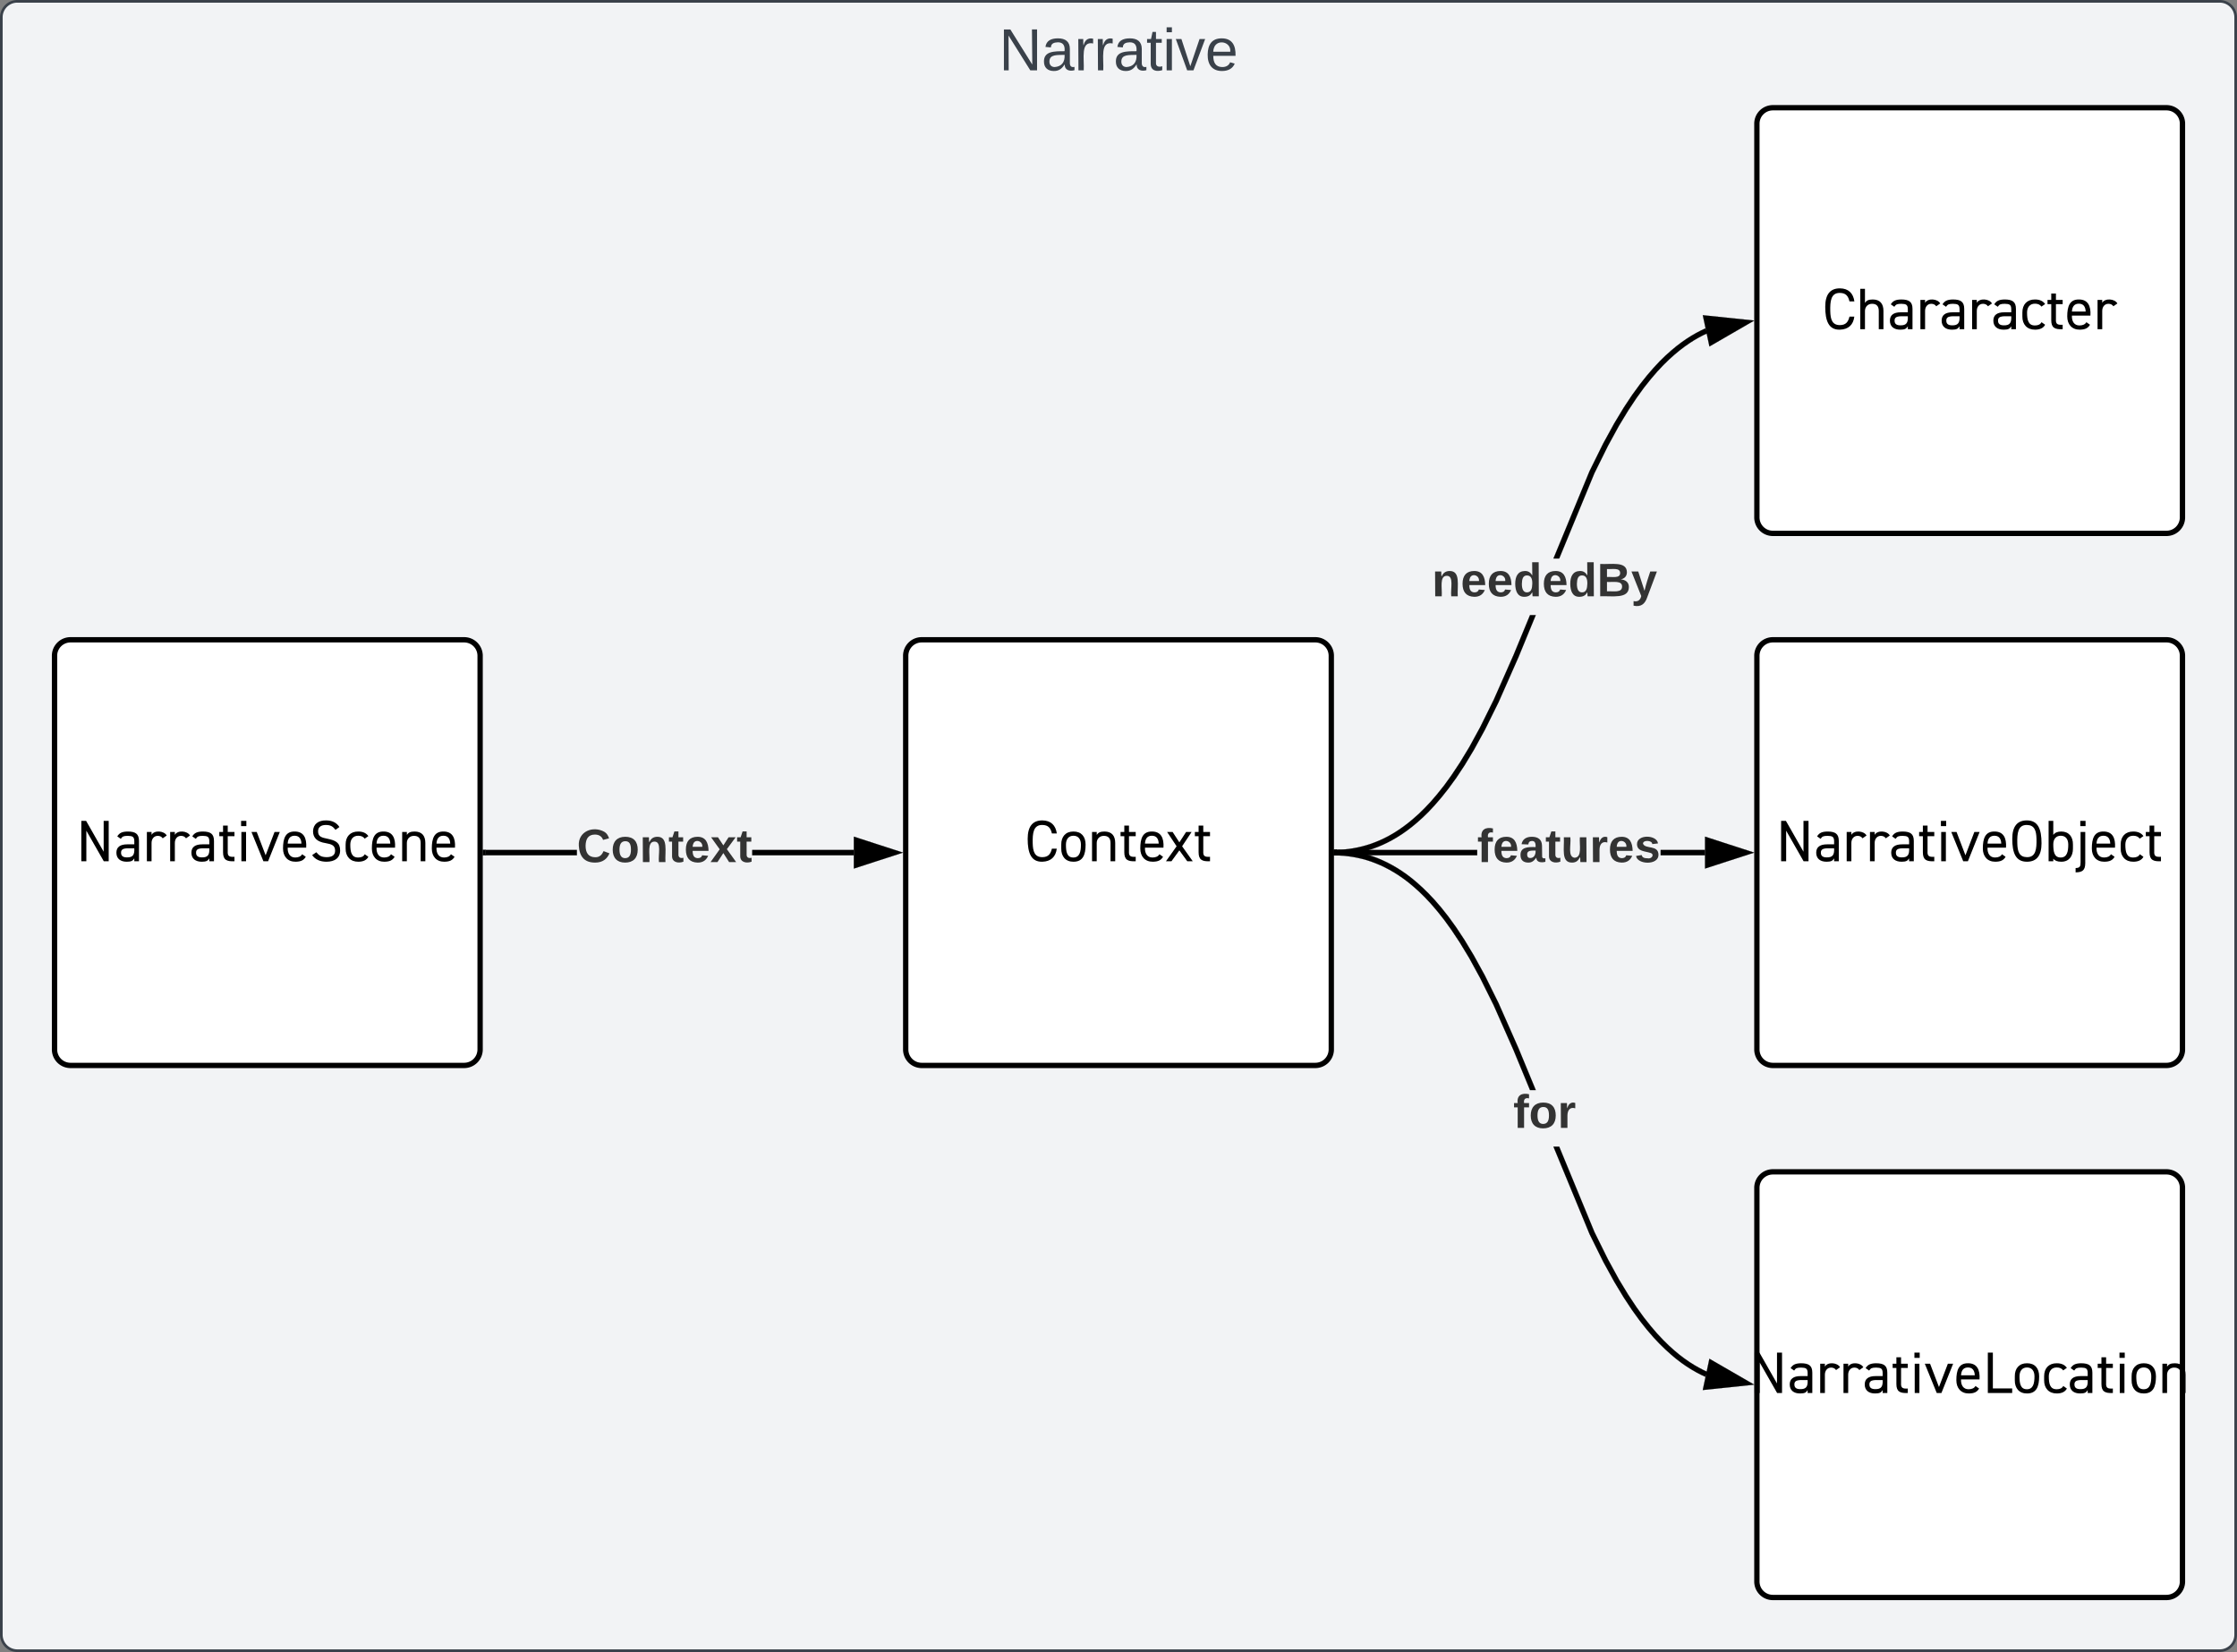 <svg xmlns="http://www.w3.org/2000/svg" xmlns:xlink="http://www.w3.org/1999/xlink" xmlns:lucid="lucid" width="841" height="621"><rect width="100%" height="100%" fill="#808080" stroke="none"/><g transform="translate(-139.5 -79.5)" lucid:page-tab-id="0_0"><path d="M140 86a6 6 0 0 1 6-6h828a6 6 0 0 1 6 6v608a6 6 0 0 1-6 6H146a6 6 0 0 1-6-6z" stroke="#3a414a" fill="#f2f3f5"/><use xlink:href="#a" transform="matrix(1,0,0,1,148,88) translate(367.062 17.944)"/><path d="M160 326a6 6 0 0 1 6-6h148a6 6 0 0 1 6 6v148a6 6 0 0 1-6 6H166a6 6 0 0 1-6-6z" stroke="#000" stroke-width="2" fill="#fff"/><use xlink:href="#b" transform="matrix(1,0,0,1,165,325) translate(3.2 78.249)"/><path d="M480 326a6 6 0 0 1 6-6h148a6 6 0 0 1 6 6v148a6 6 0 0 1-6 6H486a6 6 0 0 1-6-6z" stroke="#000" stroke-width="2" fill="#fff"/><use xlink:href="#c" transform="matrix(1,0,0,1,485,325) translate(39.756 78.249)"/><path d="M710.37 326.54l-7.47 16.9-5.14 10.38-4.15 7.57-3.55 5.88-3.16 4.76L684 376l-2.64 3.32-2.46 2.85-2.3 2.47-2.2 2.15-2.1 1.88-2.02 1.68-1.95 1.48-1.9 1.32-1.85 1.17-1.82 1.05-1.8.94-1.76.83-1.76.74-1.76.65-1.75.57-1.77.5-1.78.4-1.8.35-1.84.27-1.87.2-1.93.12-.95.02-.04-2 .9-.02 1.84-.1 1.8-.2 1.74-.26 1.72-.33 1.7-.4 1.7-.47 1.66-.54 1.68-.63 1.68-.7 1.7-.8 1.72-.9 1.74-1 1.78-1.14 1.83-1.28 1.88-1.43 1.96-1.63 2.04-1.83 2.14-2.1 2.26-2.4 2.4-2.8 2.6-3.26 2.8-3.88 3.12-4.7 3.52-5.8 4.1-7.5 5.1-10.3 7.45-16.84 6.2-15h2.16zm71.1-121.8l-1.57.73-1.72.9-1.74 1-1.78 1.14-1.83 1.28-1.88 1.43-1.96 1.63-2.04 1.83-2.14 2.1-2.26 2.4-2.4 2.8-2.6 3.26-2.8 3.88-3.12 4.7-3.52 5.8-4.1 7.5-5.1 10.3-13.22 32.02h-2.17l13.57-32.85 5.14-10.4 4.15-7.56 3.55-5.88 3.16-4.76L756 224l2.64-3.32 2.46-2.85 2.3-2.47 2.2-2.15 2.1-1.88 2.02-1.68 1.95-1.48 1.9-1.32 1.85-1.17 1.82-1.05 1.8-.94 1.6-.75z" stroke="#000" stroke-width=".05"/><path d="M642.05 400.98L641 401v-2l1-.02z"/><path d="M642.07 401l-1.1.03v-2.05l1.06-.03zm-1.05-1.98v1.96l1-.03-.04-1.95z" stroke="#000" stroke-width=".05"/><path d="M795.84 200.68l-13 7.5-1.92-9.06z"/><path d="M799 200l-16.84 9.74-2.5-11.76zm-15.46 6.63l9.13-5.28-10.5-1.1z" stroke="#000" stroke-width=".05"/><use xlink:href="#d" transform="matrix(1,0,0,1,677.843,289.423) translate(0 14.222)"/><path d="M356.37 401H322v-2h34.37zm104.13 0h-38.2v-2h38.2z" stroke="#000" stroke-width=".05"/><path d="M322.03 401H321v-2h1.03z"/><path d="M322.05 401.02h-1.07v-2.04h1.07zm-1.03-2v1.96h.98v-1.96z" stroke="#000" stroke-width=".05"/><path d="M475.76 400l-14.26 4.63v-9.26z"/><path d="M479 400l-18.5 6v-12zm-16.5 3.26l10.03-3.26-10.03-3.26z" stroke="#000" stroke-width=".05"/><use xlink:href="#e" transform="matrix(1,0,0,1,356.37,389.333) translate(0 14.222)"/><path d="M800 126a6 6 0 0 1 6-6h148a6 6 0 0 1 6 6v148a6 6 0 0 1-6 6H806a6 6 0 0 1-6-6z" stroke="#000" stroke-width="2" fill="#fff"/><use xlink:href="#f" transform="matrix(1,0,0,1,805,125) translate(19.6 78.249)"/><path d="M800 326a6 6 0 0 1 6-6h148a6 6 0 0 1 6 6v148a6 6 0 0 1-6 6H806a6 6 0 0 1-6-6z" stroke="#000" stroke-width="2" fill="#fff"/><use xlink:href="#g" transform="matrix(1,0,0,1,805,325) translate(2.244 78.249)"/><path d="M800 526a6 6 0 0 1 6-6h148a6 6 0 0 1 6 6v148a6 6 0 0 1-6 6H806a6 6 0 0 1-6-6z" stroke="#000" stroke-width="2" fill="#fff"/><use xlink:href="#h" transform="matrix(1,0,0,1,805,525) translate(-7.711 78.133)"/><path d="M694.84 401H642v-2h52.84zm85.66 0h-16.67v-2h16.67z" stroke="#000" stroke-width=".05"/><path d="M642.03 401H641v-2h1.03z"/><path d="M642.05 401.02h-1.07v-2.04h1.07zm-1.02-2v1.96h.97v-1.96z" stroke="#000" stroke-width=".05"/><path d="M795.76 400l-14.26 4.63v-9.26z"/><path d="M799 400l-18.5 6v-12zm-16.5 3.26l10.03-3.26-10.03-3.26z" stroke="#000" stroke-width=".05"/><use xlink:href="#i" transform="matrix(1,0,0,1,694.84,389.333) translate(0 14.222)"/><path d="M738.92 542.6l5.1 10.3 4.1 7.5 3.52 5.8 3.12 4.7 2.8 3.88 2.6 3.27 2.4 2.8 2.26 2.4 2.14 2.1 2.03 1.82 1.95 1.62 1.88 1.42 1.83 1.27 1.78 1.12 1.74 1 1.72.9 1.57.74-.85 1.8-1.6-.74-1.8-.94-1.82-1.05-1.85-1.17-1.9-1.32-1.95-1.48-2-1.68-2.1-1.9-2.2-2.14-2.32-2.47-2.46-2.85-2.64-3.33-2.87-3.96-3.15-4.76-3.56-5.9-4.16-7.55-5.14-10.4-13.57-32.85h2.17zm-95.95-143.56l1.92.12 1.86.2 1.84.27 1.8.34 1.78.42 1.77.48 1.75.57 1.76.66 1.76.75 1.77.83 1.78.94 1.82 1.05 1.85 1.17 1.9 1.32 1.95 1.48 2 1.68 2.1 1.9 2.2 2.14 2.32 2.47 2.46 2.85 2.64 3.33 2.87 3.96 3.15 4.76 3.56 5.9 4.16 7.56 5.14 10.38 7.47 16.9 6.52 15.78h-2.17l-6.2-15-7.44-16.83-5.12-10.3-4.1-7.5-3.52-5.8-3.12-4.7-2.8-3.88-2.6-3.27-2.4-2.8-2.26-2.4-2.14-2.1-2.03-1.82-1.95-1.62-1.88-1.42-1.83-1.27-1.78-1.12-1.74-1-1.72-.9-1.7-.8-1.68-.7-1.68-.64-1.67-.54-1.7-.47-1.7-.4-1.7-.33-1.76-.26-1.78-.2-1.83-.1-.92-.02.04-2z" stroke="#000" stroke-width=".05"/><path d="M642.05 399.02l-.04 2-1-.02v-2z"/><path d="M642.07 399l-.04 2.05-1.05-.03v-2.05zm-1.05 1.98l.96.02.04-1.95-1-.03z" stroke="#000" stroke-width=".05"/><path d="M795.84 599.33l-14.92 1.55 1.93-9.06z"/><path d="M799 600l-19.35 2.02 2.5-11.76zm-16.82-.26l10.5-1.1-9.14-5.27z" stroke="#000" stroke-width=".05"/><use xlink:href="#j" transform="matrix(1,0,0,1,708.411,489.243) translate(0 14.222)"/><defs><path fill="#3a414a" d="M190 0L58-211 59 0H30v-248h39L202-35l-2-213h31V0h-41" id="k"/><path fill="#3a414a" d="M141-36C126-15 110 5 73 4 37 3 15-17 15-53c-1-64 63-63 125-63 3-35-9-54-41-54-24 1-41 7-42 31l-33-3c5-37 33-52 76-52 45 0 72 20 72 64v82c-1 20 7 32 28 27v20c-31 9-61-2-59-35zM48-53c0 20 12 33 32 33 41-3 63-29 60-74-43 2-92-5-92 41" id="l"/><path fill="#3a414a" d="M114-163C36-179 61-72 57 0H25l-1-190h30c1 12-1 29 2 39 6-27 23-49 58-41v29" id="m"/><path fill="#3a414a" d="M59-47c-2 24 18 29 38 22v24C64 9 27 4 27-40v-127H5v-23h24l9-43h21v43h35v23H59v120" id="n"/><path fill="#3a414a" d="M24-231v-30h32v30H24zM24 0v-190h32V0H24" id="o"/><path fill="#3a414a" d="M108 0H70L1-190h34L89-25l56-165h34" id="p"/><path fill="#3a414a" d="M100-194c63 0 86 42 84 106H49c0 40 14 67 53 68 26 1 43-12 49-29l28 8c-11 28-37 45-77 45C44 4 14-33 15-96c1-61 26-98 85-98zm52 81c6-60-76-77-97-28-3 7-6 17-6 28h103" id="q"/><g id="a"><use transform="matrix(0.062,0,0,0.062,0,0)" xlink:href="#k"/><use transform="matrix(0.062,0,0,0.062,15.988,0)" xlink:href="#l"/><use transform="matrix(0.062,0,0,0.062,28.333,0)" xlink:href="#m"/><use transform="matrix(0.062,0,0,0.062,35.679,0)" xlink:href="#m"/><use transform="matrix(0.062,0,0,0.062,43.025,0)" xlink:href="#l"/><use transform="matrix(0.062,0,0,0.062,55.37,0)" xlink:href="#n"/><use transform="matrix(0.062,0,0,0.062,61.543,0)" xlink:href="#o"/><use transform="matrix(0.062,0,0,0.062,66.42,0)" xlink:href="#p"/><use transform="matrix(0.062,0,0,0.062,77.531,0)" xlink:href="#q"/></g><path d="M467-163v-527h86V0h-84L171-522V0H85v-690h82" id="r"/><path d="M219 8C111 9 40-44 40-146c0-95 62-143 187-143h119v-58c-2-74-33-85-111-87-71 1-91 8-120 51l-60-42c37-60 84-82 181-83 128 1 190 38 190 161V0h-80v-49C318-4 291 7 219 8zm0-74c103 2 133-44 127-155-96 5-231-25-226 77 0 52 33 78 99 78" id="s"/><path d="M252-434c-66-1-107 53-107 121V0H65v-500h80v49c48-85 215-70 259 11l-68 48c-20-28-48-42-84-42" id="t"/><path d="M280 0C145 6 85-24 85-154v-274H21v-72h64v-110h80v110h115v72H165v254c-6 91 28 102 115 98V0" id="u"/><path d="M160 0H80v-500h80V0zm5-600H75v-90h90v90" id="v"/><path d="M252-102l152-398h90L294 0h-80L10-500h90" id="w"/><path d="M120-232c-4 96 38 168 128 168 58 0 98-19 119-56l62 44C394-17 345 7 254 8 120 9 40-82 40-218c0-172 41-291 198-290 154-1 209 109 198 276H120zm118-204c-73 0-113 45-118 134h235c-4-89-43-134-117-134" id="x"/><path d="M60-512c2-121 91-189 223-186 103 0 179 38 228 113l-67 48c-43-53-76-82-164-83-78 0-134 33-134 108 0 95 67 108 163 128 130 27 214 62 214 199C523-55 430 7 291 8 179 8 97-30 45-105l71-49c49 56 80 82 175 84 97 0 146-37 146-111 0-94-64-111-163-129-143-22-214-89-214-202" id="y"/><path d="M120-284c0 125 20 222 136 220 55 0 92-19 111-56l62 44C399-20 341 8 256 8 121 9 38-82 40-218v-66c-1-138 79-225 216-224 79 0 136 26 173 78l-63 44c-23-33-60-50-110-50-88-1-136 62-136 152" id="z"/><path d="M267-434c-71-1-122 51-122 122V0H65v-500h80v49c30-42 62-56 134-57 121 1 182 70 182 196V0h-80v-311c0-82-38-123-114-123" id="A"/><g id="b"><use transform="matrix(0.022,0,0,0.022,0,0)" xlink:href="#r"/><use transform="matrix(0.022,0,0,0.022,14.178,0)" xlink:href="#s"/><use transform="matrix(0.022,0,0,0.022,25.089,0)" xlink:href="#t"/><use transform="matrix(0.022,0,0,0.022,33.844,0)" xlink:href="#t"/><use transform="matrix(0.022,0,0,0.022,42.378,0)" xlink:href="#s"/><use transform="matrix(0.022,0,0,0.022,53.289,0)" xlink:href="#u"/><use transform="matrix(0.022,0,0,0.022,60.289,0)" xlink:href="#v"/><use transform="matrix(0.022,0,0,0.022,65.622,0)" xlink:href="#w"/><use transform="matrix(0.022,0,0,0.022,76.822,0)" xlink:href="#x"/><use transform="matrix(0.022,0,0,0.022,87.667,0)" xlink:href="#y"/><use transform="matrix(0.022,0,0,0.022,100.356,0)" xlink:href="#z"/><use transform="matrix(0.022,0,0,0.022,110.222,0)" xlink:href="#x"/><use transform="matrix(0.022,0,0,0.022,121.067,0)" xlink:href="#A"/><use transform="matrix(0.022,0,0,0.022,132.756,0)" xlink:href="#x"/></g><path d="M547-215C530-77 448 4 300 8 108 13 50-143 50-383c0-210 83-315 250-315 149 1 229 86 248 223h-84c-21-92-62-144-164-145-154-2-168 142-164 313 3 144 36 237 164 237 102 0 143-55 164-145h83" id="B"/><path d="M248-508c135-1 208 86 208 224C456-109 409 9 248 8 115 9 38-82 40-218v-66c-2-136 75-225 208-224zM120-284c0 121 16 221 128 220 106-1 128-100 128-220 0-90-42-152-128-152-85 0-128 63-128 152" id="C"/><path d="M286-256L468 0h-94L239-186 104 0H10l182-256L30-500h94l115 177 115-177h94" id="D"/><g id="c"><use transform="matrix(0.022,0,0,0.022,0,0)" xlink:href="#B"/><use transform="matrix(0.022,0,0,0.022,12.844,0)" xlink:href="#C"/><use transform="matrix(0.022,0,0,0.022,23.867,0)" xlink:href="#A"/><use transform="matrix(0.022,0,0,0.022,35.556,0)" xlink:href="#u"/><use transform="matrix(0.022,0,0,0.022,42.556,0)" xlink:href="#x"/><use transform="matrix(0.022,0,0,0.022,52.867,0)" xlink:href="#D"/><use transform="matrix(0.022,0,0,0.022,63.489,0)" xlink:href="#u"/></g><path fill="#333" d="M135-194c87-1 58 113 63 194h-50c-7-57 23-157-34-157-59 0-34 97-39 157H25l-1-190h47c2 12-1 28 3 38 12-26 28-41 61-42" id="E"/><path fill="#333" d="M185-48c-13 30-37 53-82 52C43 2 14-33 14-96s30-98 90-98c62 0 83 45 84 108H66c0 31 8 55 39 56 18 0 30-7 34-22zm-45-69c5-46-57-63-70-21-2 6-4 13-4 21h74" id="F"/><path fill="#333" d="M88-194c31-1 46 15 58 34l-1-101h50l1 261h-48c-2-10 0-23-3-31C134-8 116 4 84 4 32 4 16-41 15-95c0-56 19-97 73-99zm17 164c33 0 40-30 41-66 1-37-9-64-41-64s-38 30-39 65c0 43 13 65 39 65" id="G"/><path fill="#333" d="M182-130c37 4 62 22 62 59C244 23 116-4 24 0v-248c84 5 203-23 205 63 0 31-19 50-47 55zM76-148c40-3 101 13 101-30 0-44-60-28-101-31v61zm0 110c48-3 116 14 116-37 0-48-69-32-116-35v72" id="H"/><path fill="#333" d="M123 10C108 53 80 86 19 72V37c35 8 53-11 59-39L3-190h52l48 148c12-52 28-100 44-148h51" id="I"/><g id="d"><use transform="matrix(0.049,0,0,0.049,0,0)" xlink:href="#E"/><use transform="matrix(0.049,0,0,0.049,10.815,0)" xlink:href="#F"/><use transform="matrix(0.049,0,0,0.049,20.691,0)" xlink:href="#F"/><use transform="matrix(0.049,0,0,0.049,30.568,0)" xlink:href="#G"/><use transform="matrix(0.049,0,0,0.049,41.383,0)" xlink:href="#F"/><use transform="matrix(0.049,0,0,0.049,51.259,0)" xlink:href="#G"/><use transform="matrix(0.049,0,0,0.049,62.074,0)" xlink:href="#H"/><use transform="matrix(0.049,0,0,0.049,74.864,0)" xlink:href="#I"/></g><path fill="#333" d="M67-125c0 53 21 87 73 88 37 1 54-22 65-47l45 17C233-25 199 4 140 4 58 4 20-42 15-125 8-235 124-281 211-232c18 10 29 29 36 50l-46 12c-8-25-30-41-62-41-52 0-71 34-72 86" id="J"/><path fill="#333" d="M110-194c64 0 96 36 96 99 0 64-35 99-97 99-61 0-95-36-95-99 0-62 34-99 96-99zm-1 164c35 0 45-28 45-65 0-40-10-65-43-65-34 0-45 26-45 65 0 36 10 65 43 65" id="K"/><path fill="#333" d="M115-3C79 11 28 4 28-45v-112H4v-33h27l15-45h31v45h36v33H77v99c-1 23 16 31 38 25v30" id="L"/><path fill="#333" d="M144 0l-44-69L55 0H2l70-98-66-92h53l41 62 40-62h54l-67 91 71 99h-54" id="M"/><g id="e"><use transform="matrix(0.049,0,0,0.049,0,0)" xlink:href="#J"/><use transform="matrix(0.049,0,0,0.049,12.79,0)" xlink:href="#K"/><use transform="matrix(0.049,0,0,0.049,23.605,0)" xlink:href="#E"/><use transform="matrix(0.049,0,0,0.049,34.42,0)" xlink:href="#L"/><use transform="matrix(0.049,0,0,0.049,40.296,0)" xlink:href="#F"/><use transform="matrix(0.049,0,0,0.049,50.173,0)" xlink:href="#M"/><use transform="matrix(0.049,0,0,0.049,60.049,0)" xlink:href="#L"/></g><path d="M267-434c-71-1-122 51-122 122V0H65v-690h80v239c30-42 62-56 134-57 121 1 182 70 182 196V0h-80v-311c0-82-38-123-114-123" id="N"/><g id="f"><use transform="matrix(0.022,0,0,0.022,0,0)" xlink:href="#B"/><use transform="matrix(0.022,0,0,0.022,12.844,0)" xlink:href="#N"/><use transform="matrix(0.022,0,0,0.022,24.533,0)" xlink:href="#s"/><use transform="matrix(0.022,0,0,0.022,35.444,0)" xlink:href="#t"/><use transform="matrix(0.022,0,0,0.022,43.978,0)" xlink:href="#s"/><use transform="matrix(0.022,0,0,0.022,54.889,0)" xlink:href="#t"/><use transform="matrix(0.022,0,0,0.022,63.422,0)" xlink:href="#s"/><use transform="matrix(0.022,0,0,0.022,74.333,0)" xlink:href="#z"/><use transform="matrix(0.022,0,0,0.022,84.2,0)" xlink:href="#u"/><use transform="matrix(0.022,0,0,0.022,91.2,0)" xlink:href="#x"/><use transform="matrix(0.022,0,0,0.022,102.044,0)" xlink:href="#t"/></g><path d="M300-698c192 0 250 151 250 391C550-97 467 8 300 8 108 8 50-143 50-383c0-210 83-315 250-315zm0 78c-154-3-168 142-164 313 3 144 36 235 164 237 154 3 168-142 164-313-3-144-36-235-164-237" id="O"/><path d="M481-218C482-85 412 9 281 8 217 8 172-9 145-44V0H65v-690h80v240c28-39 73-58 136-58 130 0 202 89 200 224v66zm-336-73c0 124 14 228 128 227 106-1 128-100 128-220 0-90-42-152-128-152-83 0-128 59-128 145" id="P"/><path d="M0 116c75-1 85-30 85-100v-516h80V36c-2 115-46 153-165 154v-74zm170-716H80v-90h90v90" id="Q"/><g id="g"><use transform="matrix(0.022,0,0,0.022,0,0)" xlink:href="#r"/><use transform="matrix(0.022,0,0,0.022,14.178,0)" xlink:href="#s"/><use transform="matrix(0.022,0,0,0.022,25.089,0)" xlink:href="#t"/><use transform="matrix(0.022,0,0,0.022,33.844,0)" xlink:href="#t"/><use transform="matrix(0.022,0,0,0.022,42.378,0)" xlink:href="#s"/><use transform="matrix(0.022,0,0,0.022,53.289,0)" xlink:href="#u"/><use transform="matrix(0.022,0,0,0.022,60.289,0)" xlink:href="#v"/><use transform="matrix(0.022,0,0,0.022,65.622,0)" xlink:href="#w"/><use transform="matrix(0.022,0,0,0.022,76.822,0)" xlink:href="#x"/><use transform="matrix(0.022,0,0,0.022,87.667,0)" xlink:href="#O"/><use transform="matrix(0.022,0,0,0.022,101,0)" xlink:href="#P"/><use transform="matrix(0.022,0,0,0.022,112.578,0)" xlink:href="#Q"/><use transform="matrix(0.022,0,0,0.022,117.8,0)" xlink:href="#x"/><use transform="matrix(0.022,0,0,0.022,128.644,0)" xlink:href="#z"/><use transform="matrix(0.022,0,0,0.022,138.511,0)" xlink:href="#u"/></g><path d="M85-690h86v612h330V0H85v-690" id="R"/><g id="h"><use transform="matrix(0.022,0,0,0.022,0,0)" xlink:href="#r"/><use transform="matrix(0.022,0,0,0.022,14.178,0)" xlink:href="#s"/><use transform="matrix(0.022,0,0,0.022,25.089,0)" xlink:href="#t"/><use transform="matrix(0.022,0,0,0.022,33.844,0)" xlink:href="#t"/><use transform="matrix(0.022,0,0,0.022,42.378,0)" xlink:href="#s"/><use transform="matrix(0.022,0,0,0.022,53.289,0)" xlink:href="#u"/><use transform="matrix(0.022,0,0,0.022,60.289,0)" xlink:href="#v"/><use transform="matrix(0.022,0,0,0.022,65.622,0)" xlink:href="#w"/><use transform="matrix(0.022,0,0,0.022,76.822,0)" xlink:href="#x"/><use transform="matrix(0.022,0,0,0.022,87.667,0)" xlink:href="#R"/><use transform="matrix(0.022,0,0,0.022,98.8,0)" xlink:href="#C"/><use transform="matrix(0.022,0,0,0.022,109.822,0)" xlink:href="#z"/><use transform="matrix(0.022,0,0,0.022,119.467,0)" xlink:href="#s"/><use transform="matrix(0.022,0,0,0.022,130.378,0)" xlink:href="#u"/><use transform="matrix(0.022,0,0,0.022,137.378,0)" xlink:href="#v"/><use transform="matrix(0.022,0,0,0.022,142.711,0)" xlink:href="#C"/><use transform="matrix(0.022,0,0,0.022,153.733,0)" xlink:href="#A"/></g><path fill="#333" d="M121-226c-27-7-43 5-38 36h38v33H83V0H34v-157H6v-33h28c-9-59 32-81 87-68v32" id="S"/><path fill="#333" d="M133-34C117-15 103 5 69 4 32 3 11-16 11-54c-1-60 55-63 116-61 1-26-3-47-28-47-18 1-26 9-28 27l-52-2c7-38 36-58 82-57s74 22 75 68l1 82c-1 14 12 18 25 15v27c-30 8-71 5-69-32zm-48 3c29 0 43-24 42-57-32 0-66-3-65 30 0 17 8 27 23 27" id="T"/><path fill="#333" d="M85 4C-2 5 27-109 22-190h50c7 57-23 150 33 157 60-5 35-97 40-157h50l1 190h-47c-2-12 1-28-3-38-12 25-28 42-61 42" id="U"/><path fill="#333" d="M135-150c-39-12-60 13-60 57V0H25l-1-190h47c2 13-1 29 3 40 6-28 27-53 61-41v41" id="V"/><path fill="#333" d="M137-138c1-29-70-34-71-4 15 46 118 7 119 86 1 83-164 76-172 9l43-7c4 19 20 25 44 25 33 8 57-30 24-41C81-84 22-81 20-136c-2-80 154-74 161-7" id="W"/><g id="i"><use transform="matrix(0.049,0,0,0.049,0,0)" xlink:href="#S"/><use transform="matrix(0.049,0,0,0.049,5.877,0)" xlink:href="#F"/><use transform="matrix(0.049,0,0,0.049,15.753,0)" xlink:href="#T"/><use transform="matrix(0.049,0,0,0.049,25.63,0)" xlink:href="#L"/><use transform="matrix(0.049,0,0,0.049,31.506,0)" xlink:href="#U"/><use transform="matrix(0.049,0,0,0.049,42.321,0)" xlink:href="#V"/><use transform="matrix(0.049,0,0,0.049,49.235,0)" xlink:href="#F"/><use transform="matrix(0.049,0,0,0.049,59.111,0)" xlink:href="#W"/></g><g id="j"><use transform="matrix(0.049,0,0,0.049,0,0)" xlink:href="#S"/><use transform="matrix(0.049,0,0,0.049,5.877,0)" xlink:href="#K"/><use transform="matrix(0.049,0,0,0.049,16.691,0)" xlink:href="#V"/></g></defs></g></svg>